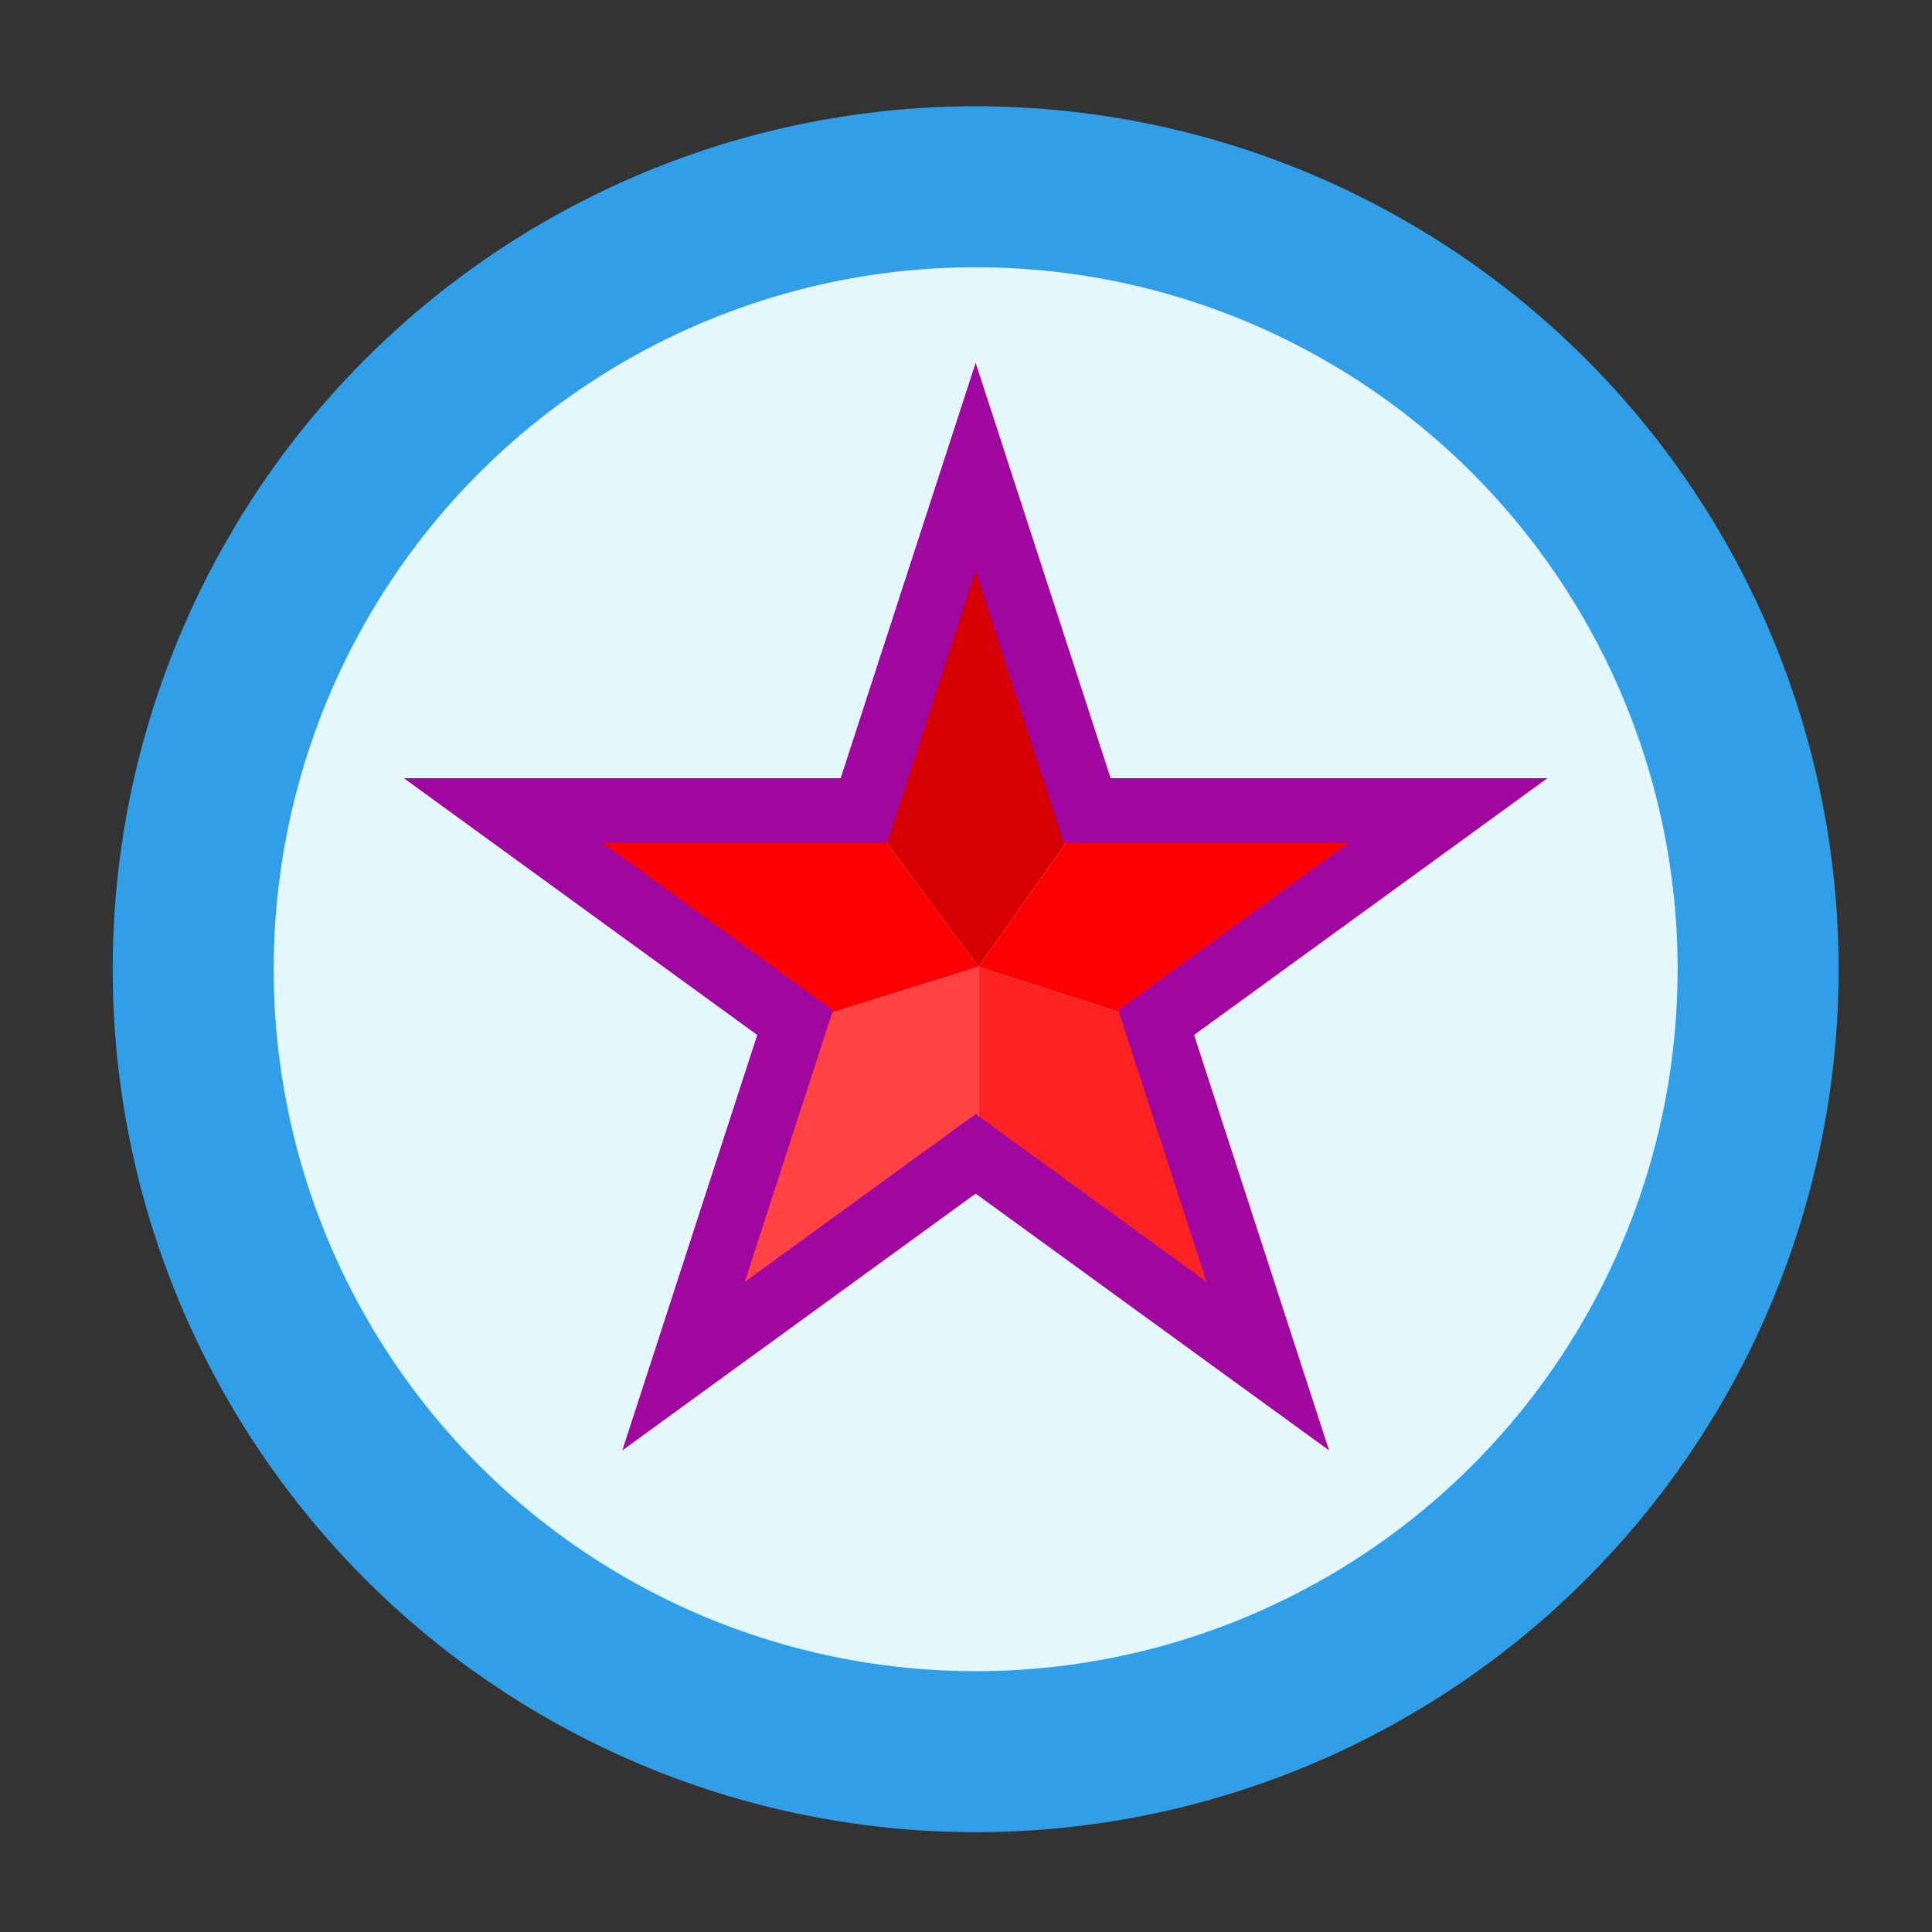 <svg xmlns="http://www.w3.org/2000/svg" viewBox="0 0 300 300"><rect x="0" y="0" width="300" height="300" fill="#333333" stroke="none"/><defs><style>.cls-1{fill:#e3f7fc;}.cls-2,.cls-7{fill:none;stroke-miterlimit:10;}.cls-2{stroke:#319ee8;stroke-width:25px;}.cls-3{fill:red;}.cls-4{fill:#d60000;}.cls-5{fill:#ff4343;}.cls-6{fill:#fc2222;}.cls-7{stroke:#a007a0;stroke-linecap:round;stroke-width:10px;}</style></defs><title>rogers_brendan_icons</title><g id="Icon8"><circle id="background8" class="cls-1" cx="151.5" cy="150.5" r="121.5"/><circle id="border8" class="cls-2" cx="151.5" cy="150.5" r="121.5"/><polygon id="armLeft" class="cls-3" points="151.95 150.14 133.95 125.84 78.15 125.84 123.15 159.14 151.95 150.14"/><polygon id="starHead" class="cls-4" points="151.95 150.14 133.95 125.84 151.95 72.74 169.05 125.84 151.95 150.14"/><polygon id="armRight" class="cls-3" points="151.95 150.14 169.05 125.84 224.85 125.84 179.85 159.14 151.95 150.14"/><polygon id="legLeft" class="cls-5" points="151.95 150.14 123.15 159.14 106.05 212.24 151.95 178.94 151.95 150.14"/><polygon id="legRight" class="cls-6" points="151.95 150.14 151.95 178.94 196.95 212.24 179.85 159.14 151.95 150.14"/><polygon id="starOutline" class="cls-7" points="151.5 72.51 168.83 125.84 224.9 125.84 179.54 158.8 196.87 212.13 151.5 179.17 106.14 212.13 123.46 158.8 78.1 125.84 134.17 125.84 151.5 72.51"/></g></svg>